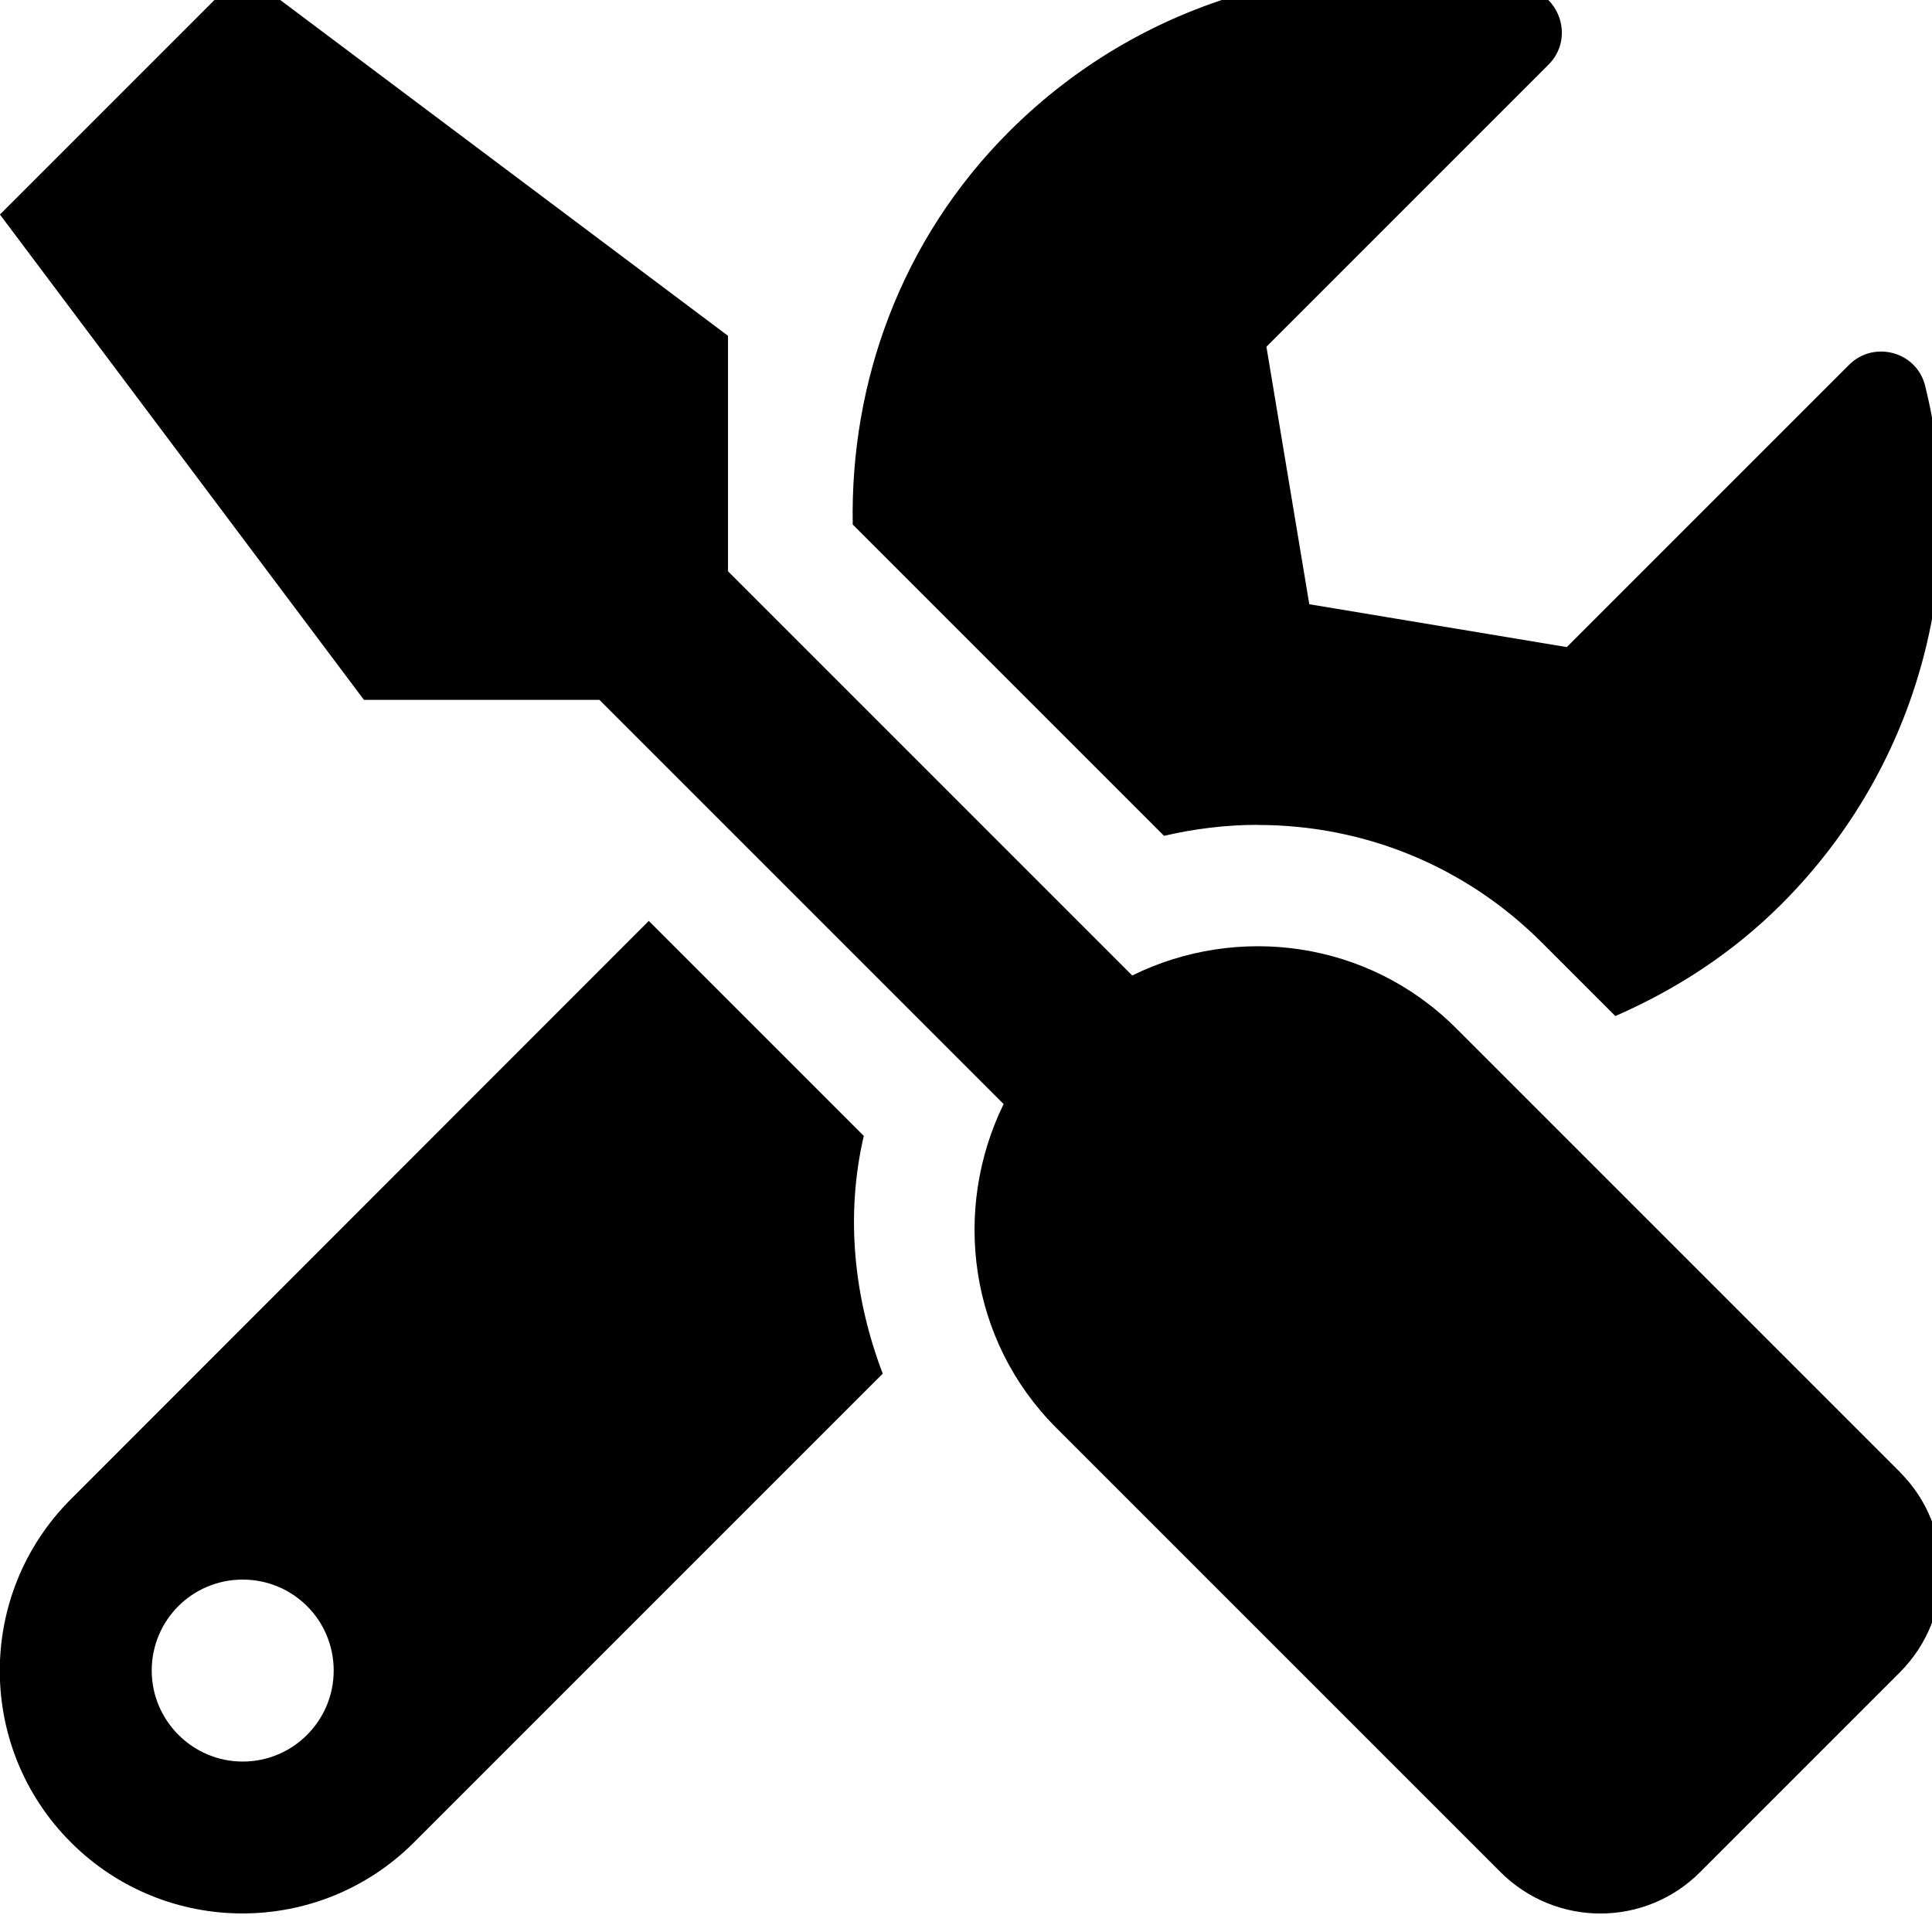 <!-- Generated by IcoMoon.io -->
<svg version="1.1" xmlns="http://www.w3.org/2000/svg" width="32" height="32" viewBox="0 0 32 32">
<title>tools</title>
<path d="M31.472 24.385l-7.355-7.355c-1.451-1.451-3.618-1.733-5.364-0.873l-6.695-6.695v-3.9l-8.039-6.029-4.020 4.020 6.029 8.039h3.9l6.695 6.695c-0.854 1.746-0.578 3.913 0.873 5.364l7.355 7.355c0.917 0.917 2.399 0.917 3.31 0l3.31-3.31c0.911-0.917 0.911-2.399 0-3.31zM20.833 13.664c1.777 0 3.448 0.691 4.704 1.947l1.218 1.218c0.992-0.433 1.934-1.036 2.751-1.853 2.33-2.33 3.121-5.609 2.38-8.586-0.138-0.565-0.848-0.76-1.262-0.345l-4.673 4.673-4.265-0.71-0.71-4.265 4.673-4.673c0.415-0.415 0.214-1.124-0.358-1.269-2.977-0.735-6.255 0.057-8.579 2.38-1.79 1.79-2.632 4.151-2.588 6.507l5.156 5.156c0.509-0.119 1.036-0.182 1.551-0.182zM14.307 18.814l-3.561-3.561-9.572 9.578c-1.57 1.57-1.57 4.114 0 5.684s4.114 1.57 5.684 0l7.763-7.763c-0.477-1.25-0.622-2.613-0.314-3.938zM4.020 29.177c-0.829 0-1.507-0.678-1.507-1.507 0-0.835 0.672-1.507 1.507-1.507s1.507 0.672 1.507 1.507c0 0.829-0.672 1.507-1.507 1.507z"></path>
</svg>
